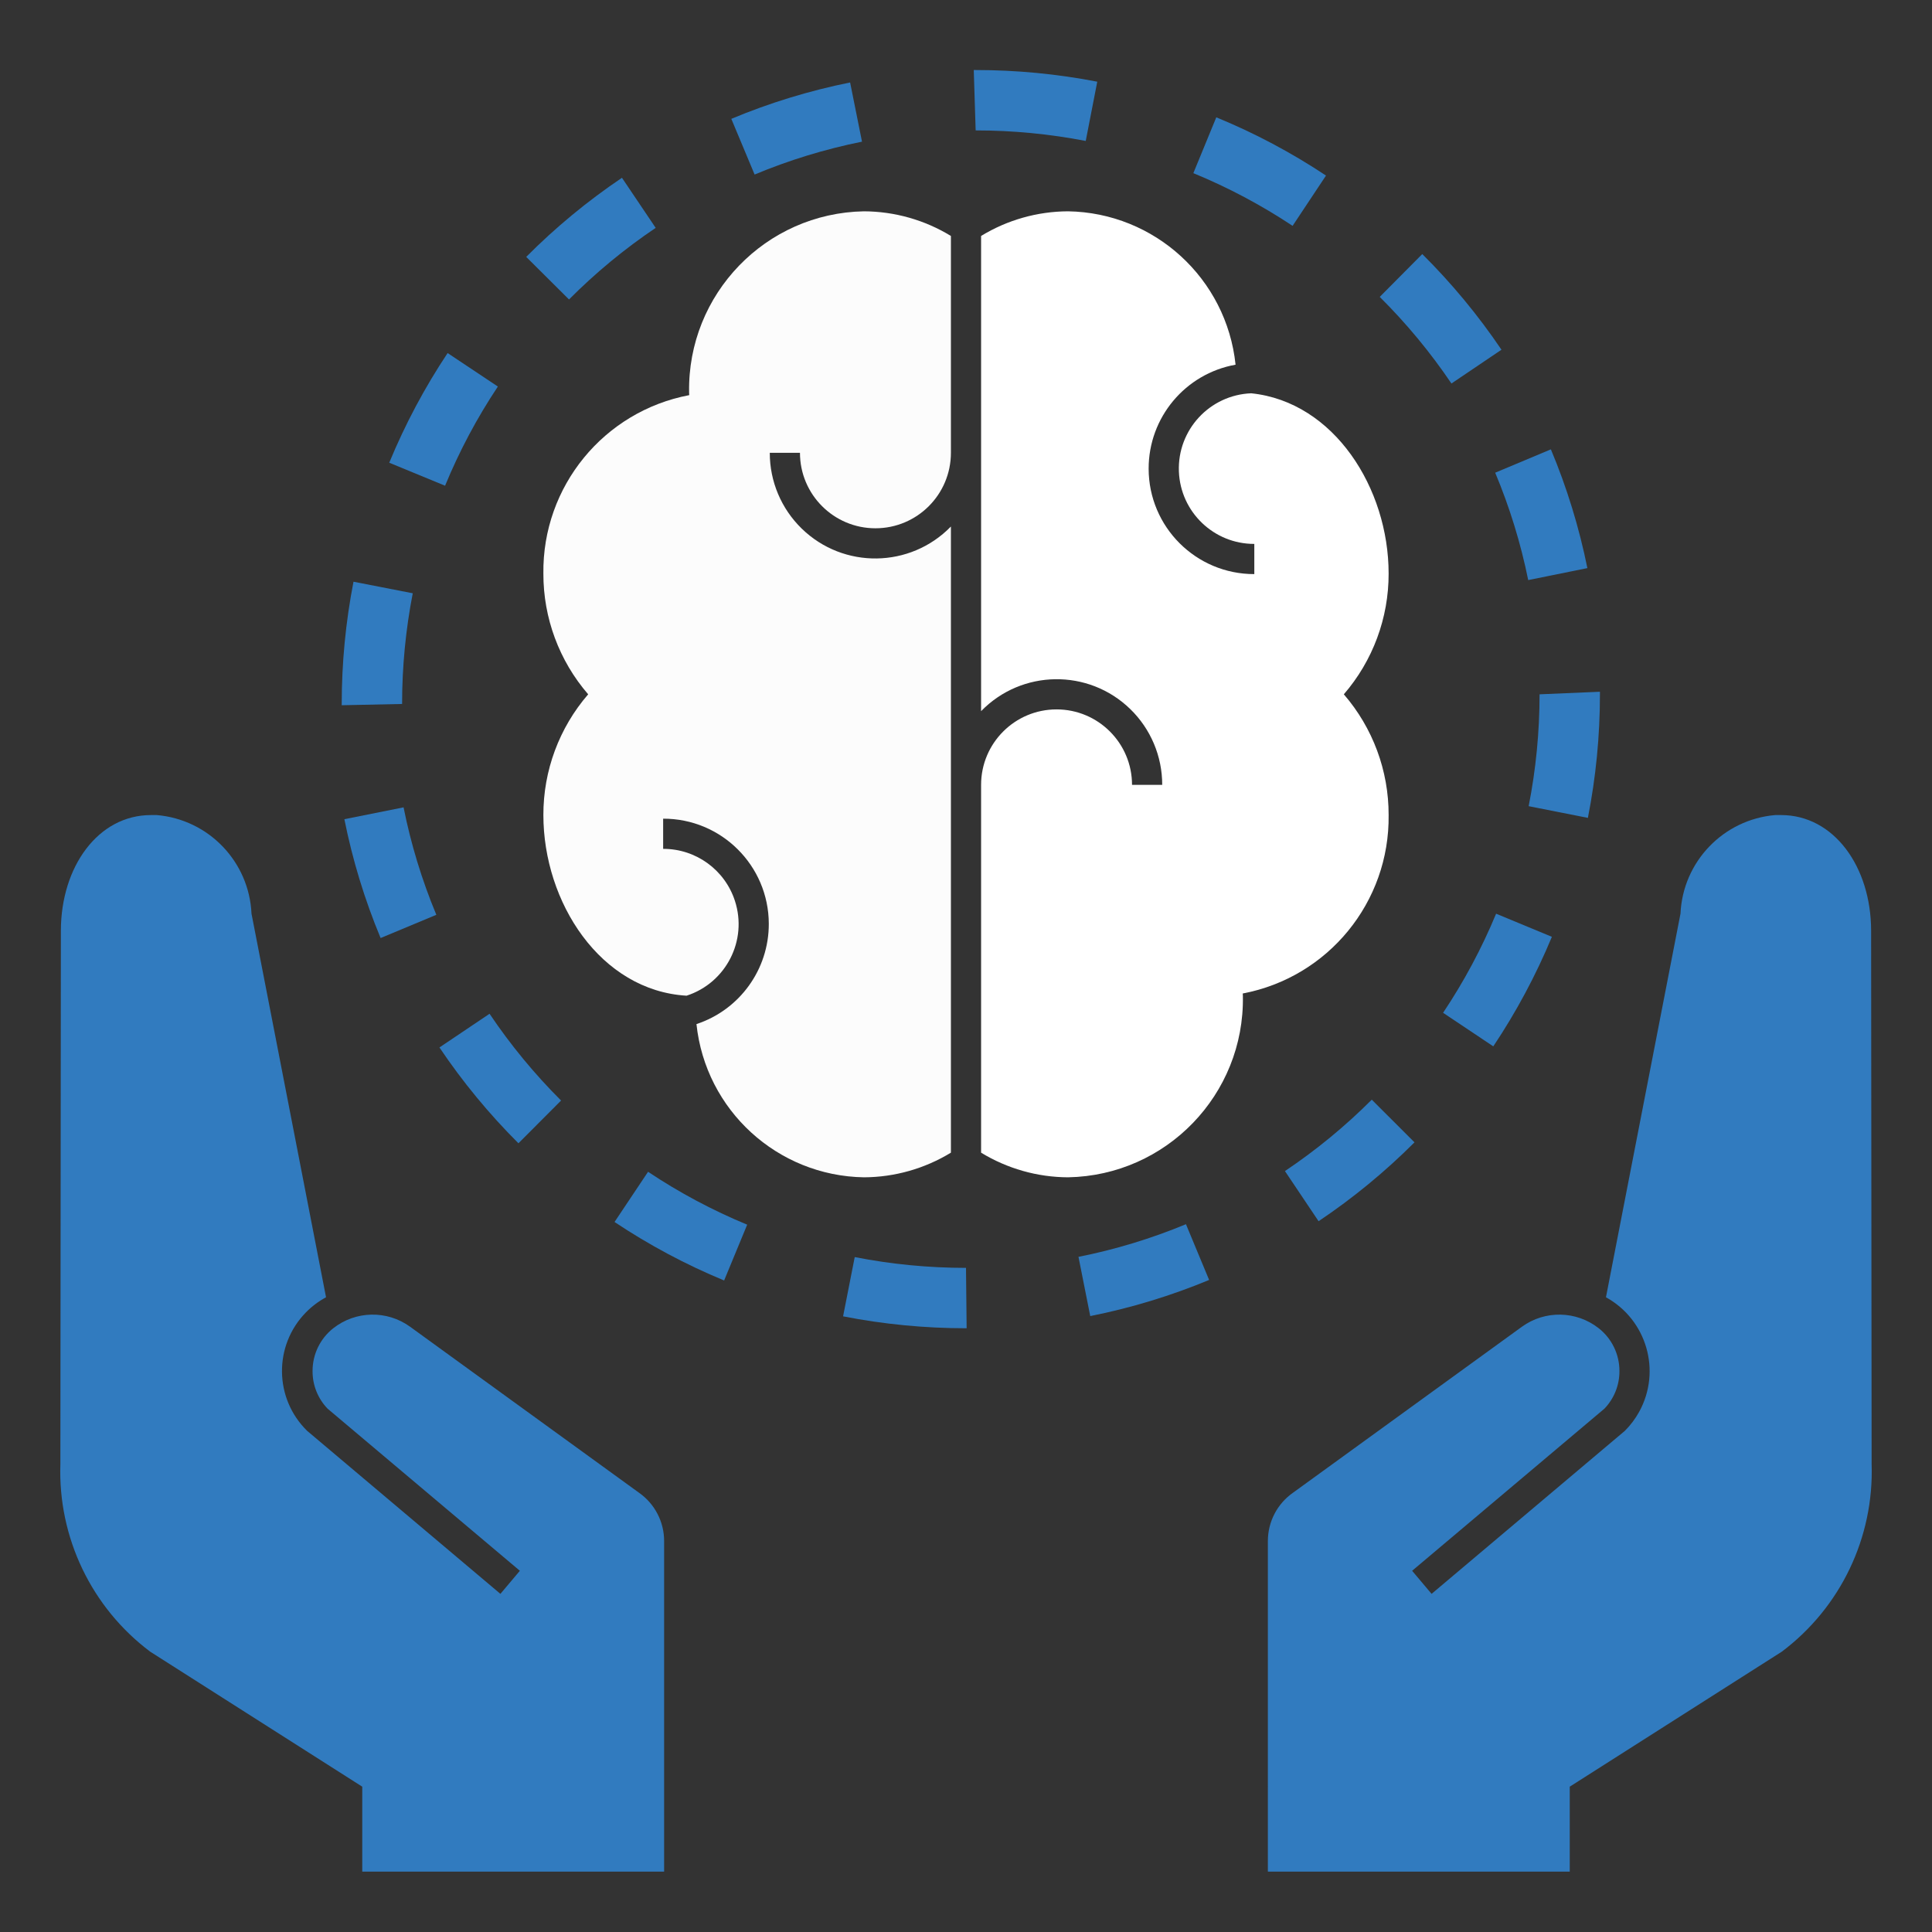 <?xml version="1.0" encoding="utf-8"?>
<!-- Generator: Adobe Illustrator 16.0.3, SVG Export Plug-In . SVG Version: 6.00 Build 0)  -->
<!DOCTYPE svg PUBLIC "-//W3C//DTD SVG 1.1//EN" "http://www.w3.org/Graphics/SVG/1.1/DTD/svg11.dtd">
<svg version="1.1" id="Layer_1" xmlns="http://www.w3.org/2000/svg" xmlns:xlink="http://www.w3.org/1999/xlink" x="0px" y="0px"
	 width="800px" height="800px" viewBox="0 0 800 800" enable-background="new 0 0 800 800" xml:space="preserve">
<rect x="0" y="0" width="800" height="800" fill="#333333" stroke="none"/>
<title></title>
<path fill="#317BBF" d="M268.347,485.211L254.468,506c14.298,9.538,29.497,17.65,45.379,24.219l9.546-23.107
	C295.027,501.174,281.279,493.839,268.347,485.211z"/>
<path fill="#317BBF" d="M271.505,94.356l-13.965-20.74c-14.251,9.603-27.53,20.574-39.648,32.757l17.725,17.627
	C246.585,112.975,258.606,103.046,271.505,94.356z"/>
<path fill="#317BBF" d="M180.676,378.803c-5.974-14.35-10.519-29.253-13.568-44.495l-24.512,4.901
	c3.371,16.858,8.398,33.342,15.009,49.212L180.676,378.803z"/>
<path fill="#317BBF" d="M146.377,240.877c-3.245,16.679-4.879,33.631-4.877,50.623v0.525l25-0.525
	c-0.003-15.385,1.475-30.735,4.412-45.837L146.377,240.877z"/>
<path fill="#317BBF" d="M491.076,506.915c-14.353,5.959-29.259,10.487-44.501,13.52l4.871,24.524
	c16.86-3.355,33.349-8.366,49.225-14.96L491.076,506.915z"/>
<path fill="#317BBF" d="M185.348,146.2c-9.523,14.307-17.619,29.514-24.17,45.404l23.12,9.521
	c5.921-14.375,13.243-28.132,21.862-41.07L185.348,146.2z"/>
<path fill="#317BBF" d="M400.262,550L400,525c-15.467,0.004-30.897-1.492-46.075-4.468l-4.822,24.536
	c16.767,3.282,33.812,4.934,50.897,4.932H400.262z"/>
<path fill="#317BBF" d="M549.069,72.695c-14.316-9.508-29.532-17.585-45.429-24.115l-9.497,23.12
	c14.378,5.913,28.142,13.222,41.095,21.82L549.069,72.695z"/>
<path fill="#317BBF" d="M585.711,473.022l-17.688-17.676c-10.995,11.003-23.037,20.907-35.955,29.571l13.928,20.765
	C560.263,496.11,573.565,485.172,585.711,473.022z"/>
<path fill="#317BBF" d="M454.354,33.828C437.762,30.613,420.9,28.997,404,29h-0.788L404,54c15.298-0.002,30.561,1.459,45.58,4.364
	L454.354,33.828z"/>
<path fill="#317BBF" d="M356.936,58.663l-4.92-24.512c-16.854,3.386-33.333,8.431-49.194,15.063l9.644,23.059
	C326.805,66.284,341.7,61.725,356.936,58.663z"/>
<path fill="#317BBF" d="M662.5,287.5v-1.063l-25,1.063c0.001,15.55-1.51,31.063-4.511,46.32l24.523,4.846
	C660.831,321.813,662.501,304.677,662.5,287.5z"/>
<path fill="#317BBF" d="M621.725,144.814c-9.618-14.239-20.602-27.506-32.794-39.613l-17.615,17.738
	c11.039,10.962,20.983,22.974,29.693,35.864L621.725,144.814z"/>
<path fill="#317BBF" d="M232.33,455.707c-11.016-10.986-20.935-23.021-29.614-35.932l-20.752,13.952
	c9.591,14.257,20.548,27.546,32.715,39.679L232.33,455.707z"/>
<path fill="#317BBF" d="M657.3,235.242c-3.41-16.849-8.472-33.32-15.112-49.176l-23.06,9.668
	c6.008,14.336,10.587,29.229,13.672,44.464L657.3,235.242z"/>
<path fill="#317BBF" d="M642.602,387.915l-23.095-9.57c-5.96,14.363-13.313,28.106-21.955,41.034l20.789,13.892
	C627.89,418.98,636.016,403.789,642.602,387.915z"/>
<path fill="#FCFCFC" d="M393.75,477.296V218.021c-16.82,17.296-44.477,17.682-61.771,0.862
	c-8.475-8.241-13.247-19.563-13.229-31.384h12.5c0,17.259,13.99,31.25,31.25,31.25c17.259,0,31.25-13.991,31.25-31.25V97.704
	c-10.843-6.619-23.289-10.147-35.992-10.204c-40.701,0.727-73.115,34.298-72.413,75c0,0.377,0.05,0.741,0.055,1.116
	c-35.394,6.71-60.86,37.863-60.399,73.884c-0.047,18.357,6.54,36.114,18.548,50c-12.008,13.886-18.595,31.643-18.548,50
	c0,36.09,23.602,72.689,59.292,74.798c16.371-5.31,25.337-22.885,20.027-39.255c-4.177-12.878-16.19-21.586-29.729-21.548v-12.5
	c24.095-0.067,43.683,19.41,43.75,43.505c0.054,18.871-12.033,35.638-29.953,41.553c3.758,35.646,33.532,62.877,69.371,63.447
	C370.461,487.443,382.907,483.914,393.75,477.296z"/>
<path fill="#FFFFFF" d="M575,337.5c0.046-18.357-6.541-36.114-18.549-50c12.008-13.886,18.595-31.643,18.549-50
	c0-35.278-22.54-71.082-56.89-74.646c-17.217,0.673-30.628,15.176-29.954,32.393c0.655,16.764,14.451,30.007,31.228,29.978v12.5
	c-24.135,0.031-43.725-19.509-43.755-43.645c-0.027-21.183,15.142-39.334,35.993-43.07c-3.732-35.672-33.519-62.938-69.381-63.51
	c-12.703,0.057-25.149,3.585-35.991,10.204v196.774c16.819-17.296,44.476-17.682,61.771-0.862
	c8.475,8.241,13.247,19.563,13.229,31.384h-12.5c0-17.259-13.991-31.25-31.25-31.25c-17.26,0-31.25,13.991-31.25,31.25v152.296
	c10.842,6.618,23.288,10.147,35.991,10.204c40.702-0.727,73.115-34.298,72.413-75c0-0.377-0.05-0.741-0.055-1.116
	C549.993,404.674,575.461,373.521,575,337.5z"/>
<path fill="#317BBF" d="M737.5,337.5h-2.397c-21.479,1.82-38.275,19.291-39.247,40.826l-30.864,158.848
	c16.894,9.299,23.051,30.532,13.752,47.426c-1.596,2.899-3.595,5.557-5.938,7.893l-80.018,67.492l-8.057-9.558l79.626-67.133
	c4.028-4.186,6.258-9.78,6.214-15.589c0.016-6.894-3.136-13.413-8.547-17.685c-9.28-7.311-22.286-7.569-31.851-0.634l-94.811,68.751
	c-6.497,4.57-10.363,12.018-10.362,19.96V775h125v-35.178l87.824-55.912c24.316-18.284,38.19-47.275,37.176-77.683l-0.211-220.846
	C774.764,358.928,759.4,337.5,737.5,337.5z"/>
<path fill="#317BBF" d="M62.176,683.91L150,739.822V775h125V638.098c0-7.942-3.866-15.39-10.362-19.96l-94.811-68.751
	c-9.564-6.936-22.571-6.677-31.852,0.634c-5.411,4.271-8.562,10.791-8.547,17.685c-0.044,5.809,2.187,11.403,6.214,15.589
	l79.626,67.133l-8.057,9.558l-80.018-67.492c-13.688-13.39-13.932-35.341-0.543-49.03c2.452-2.506,5.27-4.626,8.356-6.288
	l-30.864-158.848c-0.972-21.535-17.768-39.006-39.247-40.826H62.5c-21.9,0-37.265,21.428-37.29,47.881L25,606.228
	C23.985,636.635,37.859,665.627,62.176,683.91z"/>
</svg>
